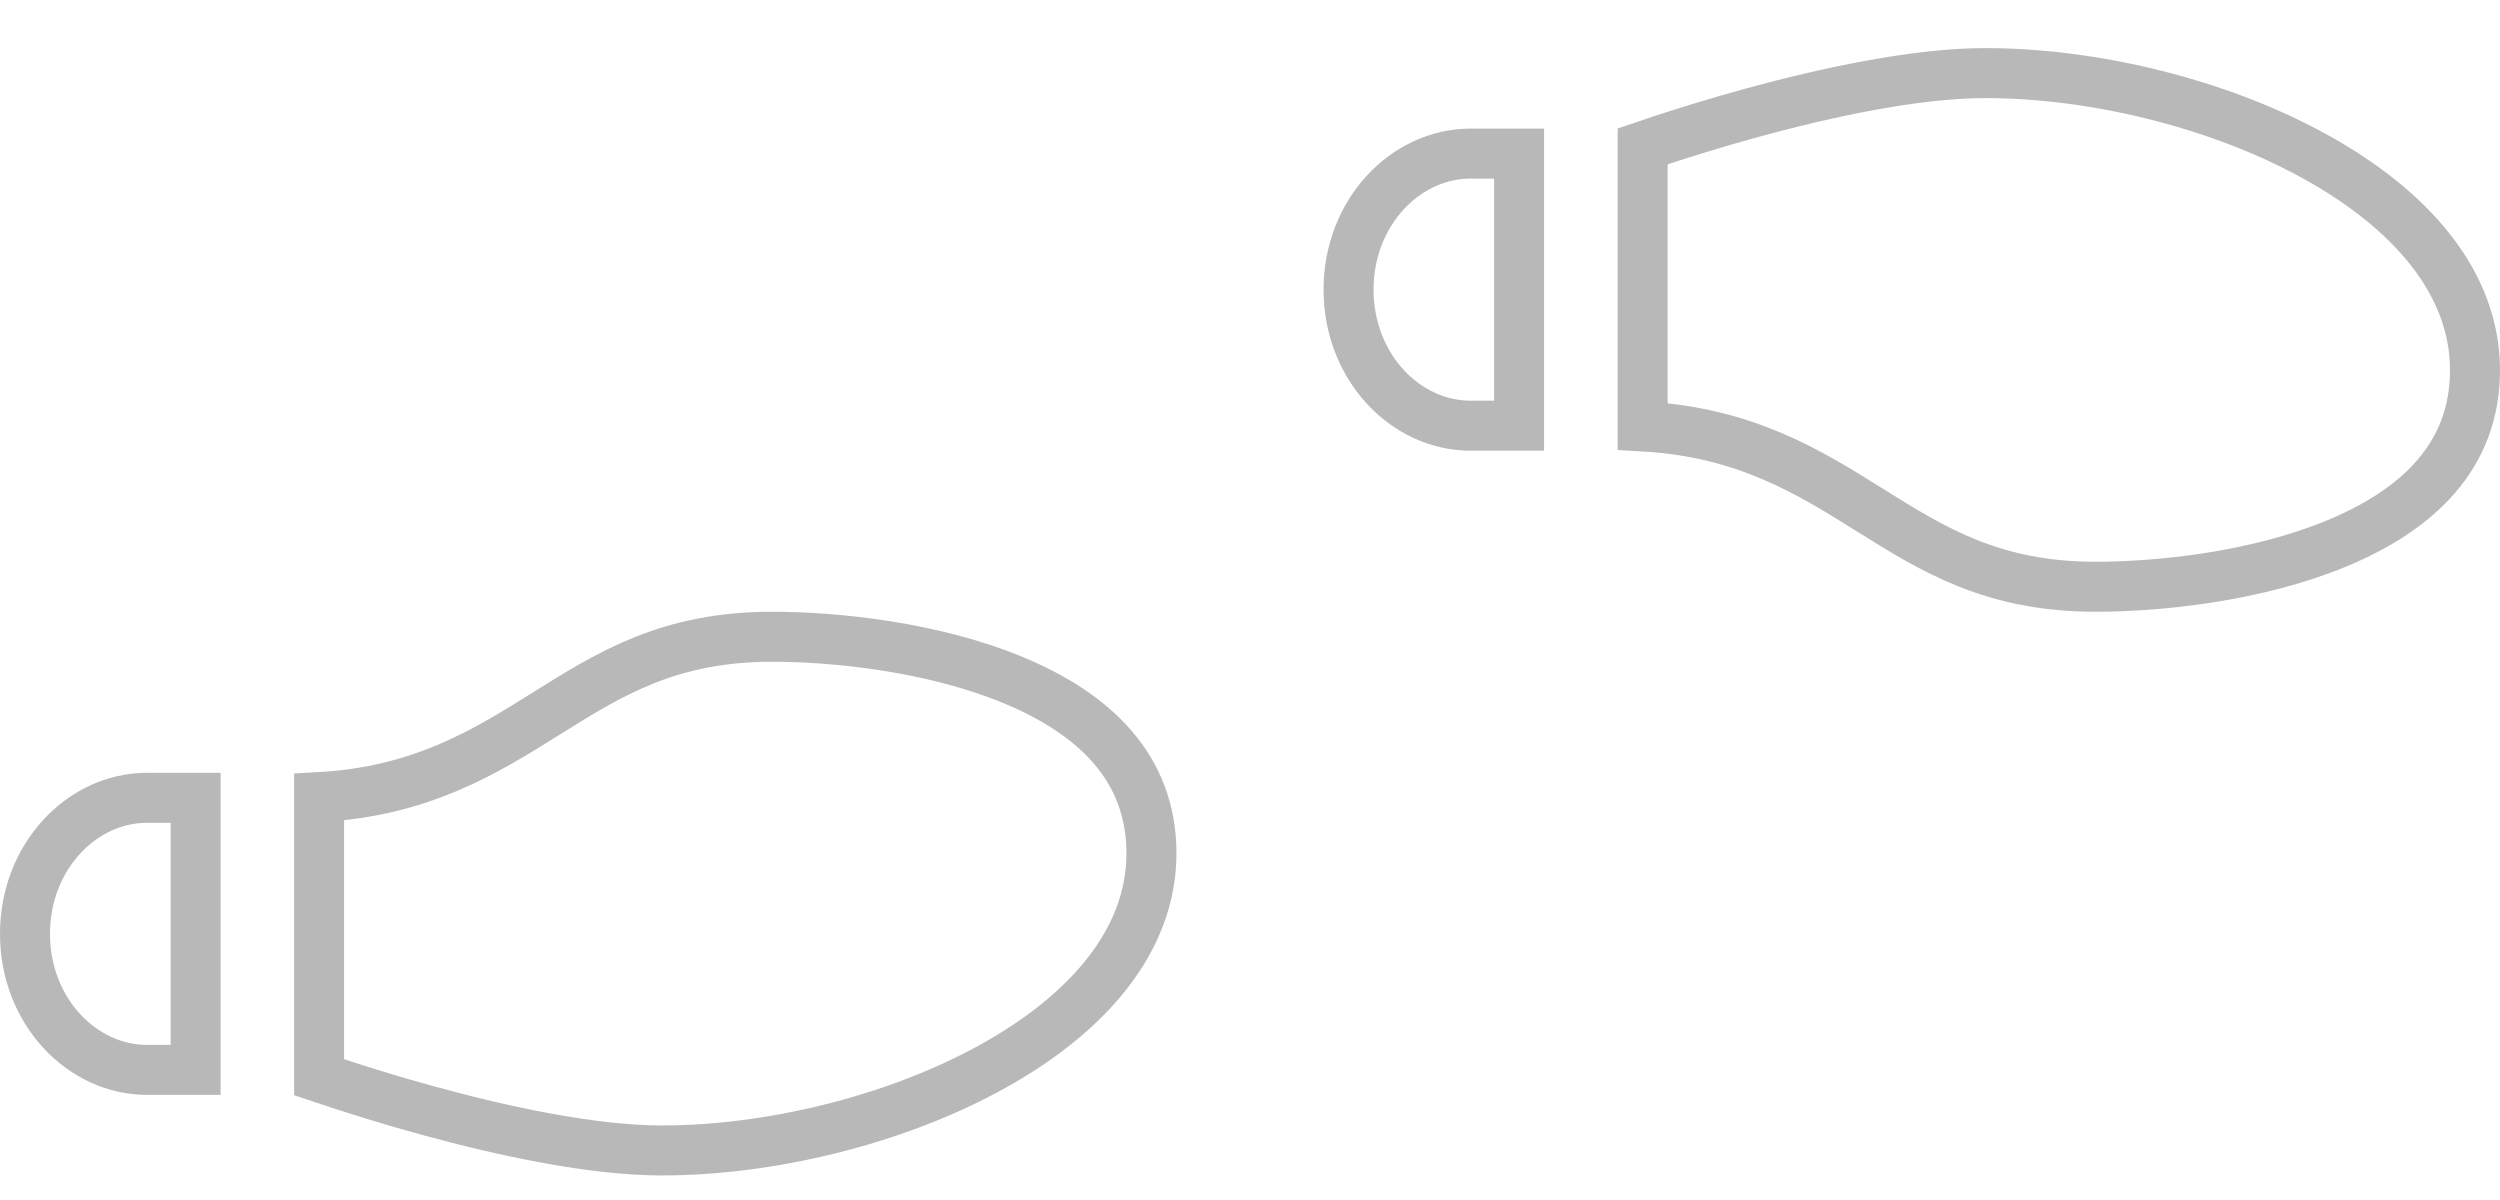 <svg width="50" height="24" viewBox="0 0 50 24" fill="none" xmlns="http://www.w3.org/2000/svg">
<path d="M6.775 21.675C6.622 21.625 6.49 21.58 6.382 21.544V15.943C8.434 15.83 9.715 15.028 10.915 14.277L10.927 14.27C12.203 13.471 13.386 12.735 15.441 12.735C16.702 12.735 18.651 12.933 20.266 13.603C21.878 14.272 23.029 15.347 23.029 17.067C23.029 18.808 21.756 20.287 19.797 21.359C17.853 22.423 15.363 23.009 13.235 23.009C11.842 23.009 10.058 22.622 8.593 22.221C7.867 22.023 7.23 21.824 6.775 21.675ZM32.853 8.528V2.927C32.961 2.89 33.093 2.846 33.246 2.796C33.701 2.647 34.337 2.448 35.063 2.249C36.529 1.849 38.313 1.462 39.706 1.462C41.834 1.462 44.324 2.047 46.267 3.112C48.226 4.184 49.5 5.662 49.5 7.404C49.5 9.124 48.349 10.199 46.736 10.868C45.122 11.537 43.172 11.735 41.912 11.735C39.857 11.735 38.673 10.999 37.398 10.201L37.386 10.194C36.186 9.443 34.905 8.641 32.853 8.528ZM29.412 8.514C28.108 8.514 26.971 7.338 26.971 5.793C26.971 4.249 28.108 3.072 29.412 3.072H30.382V8.514H29.412ZM2.941 21.398C1.637 21.398 0.5 20.221 0.5 18.677C0.5 17.133 1.637 15.956 2.941 15.956H3.912V21.398H2.941Z" stroke="#B8B8B8"/>
</svg>
